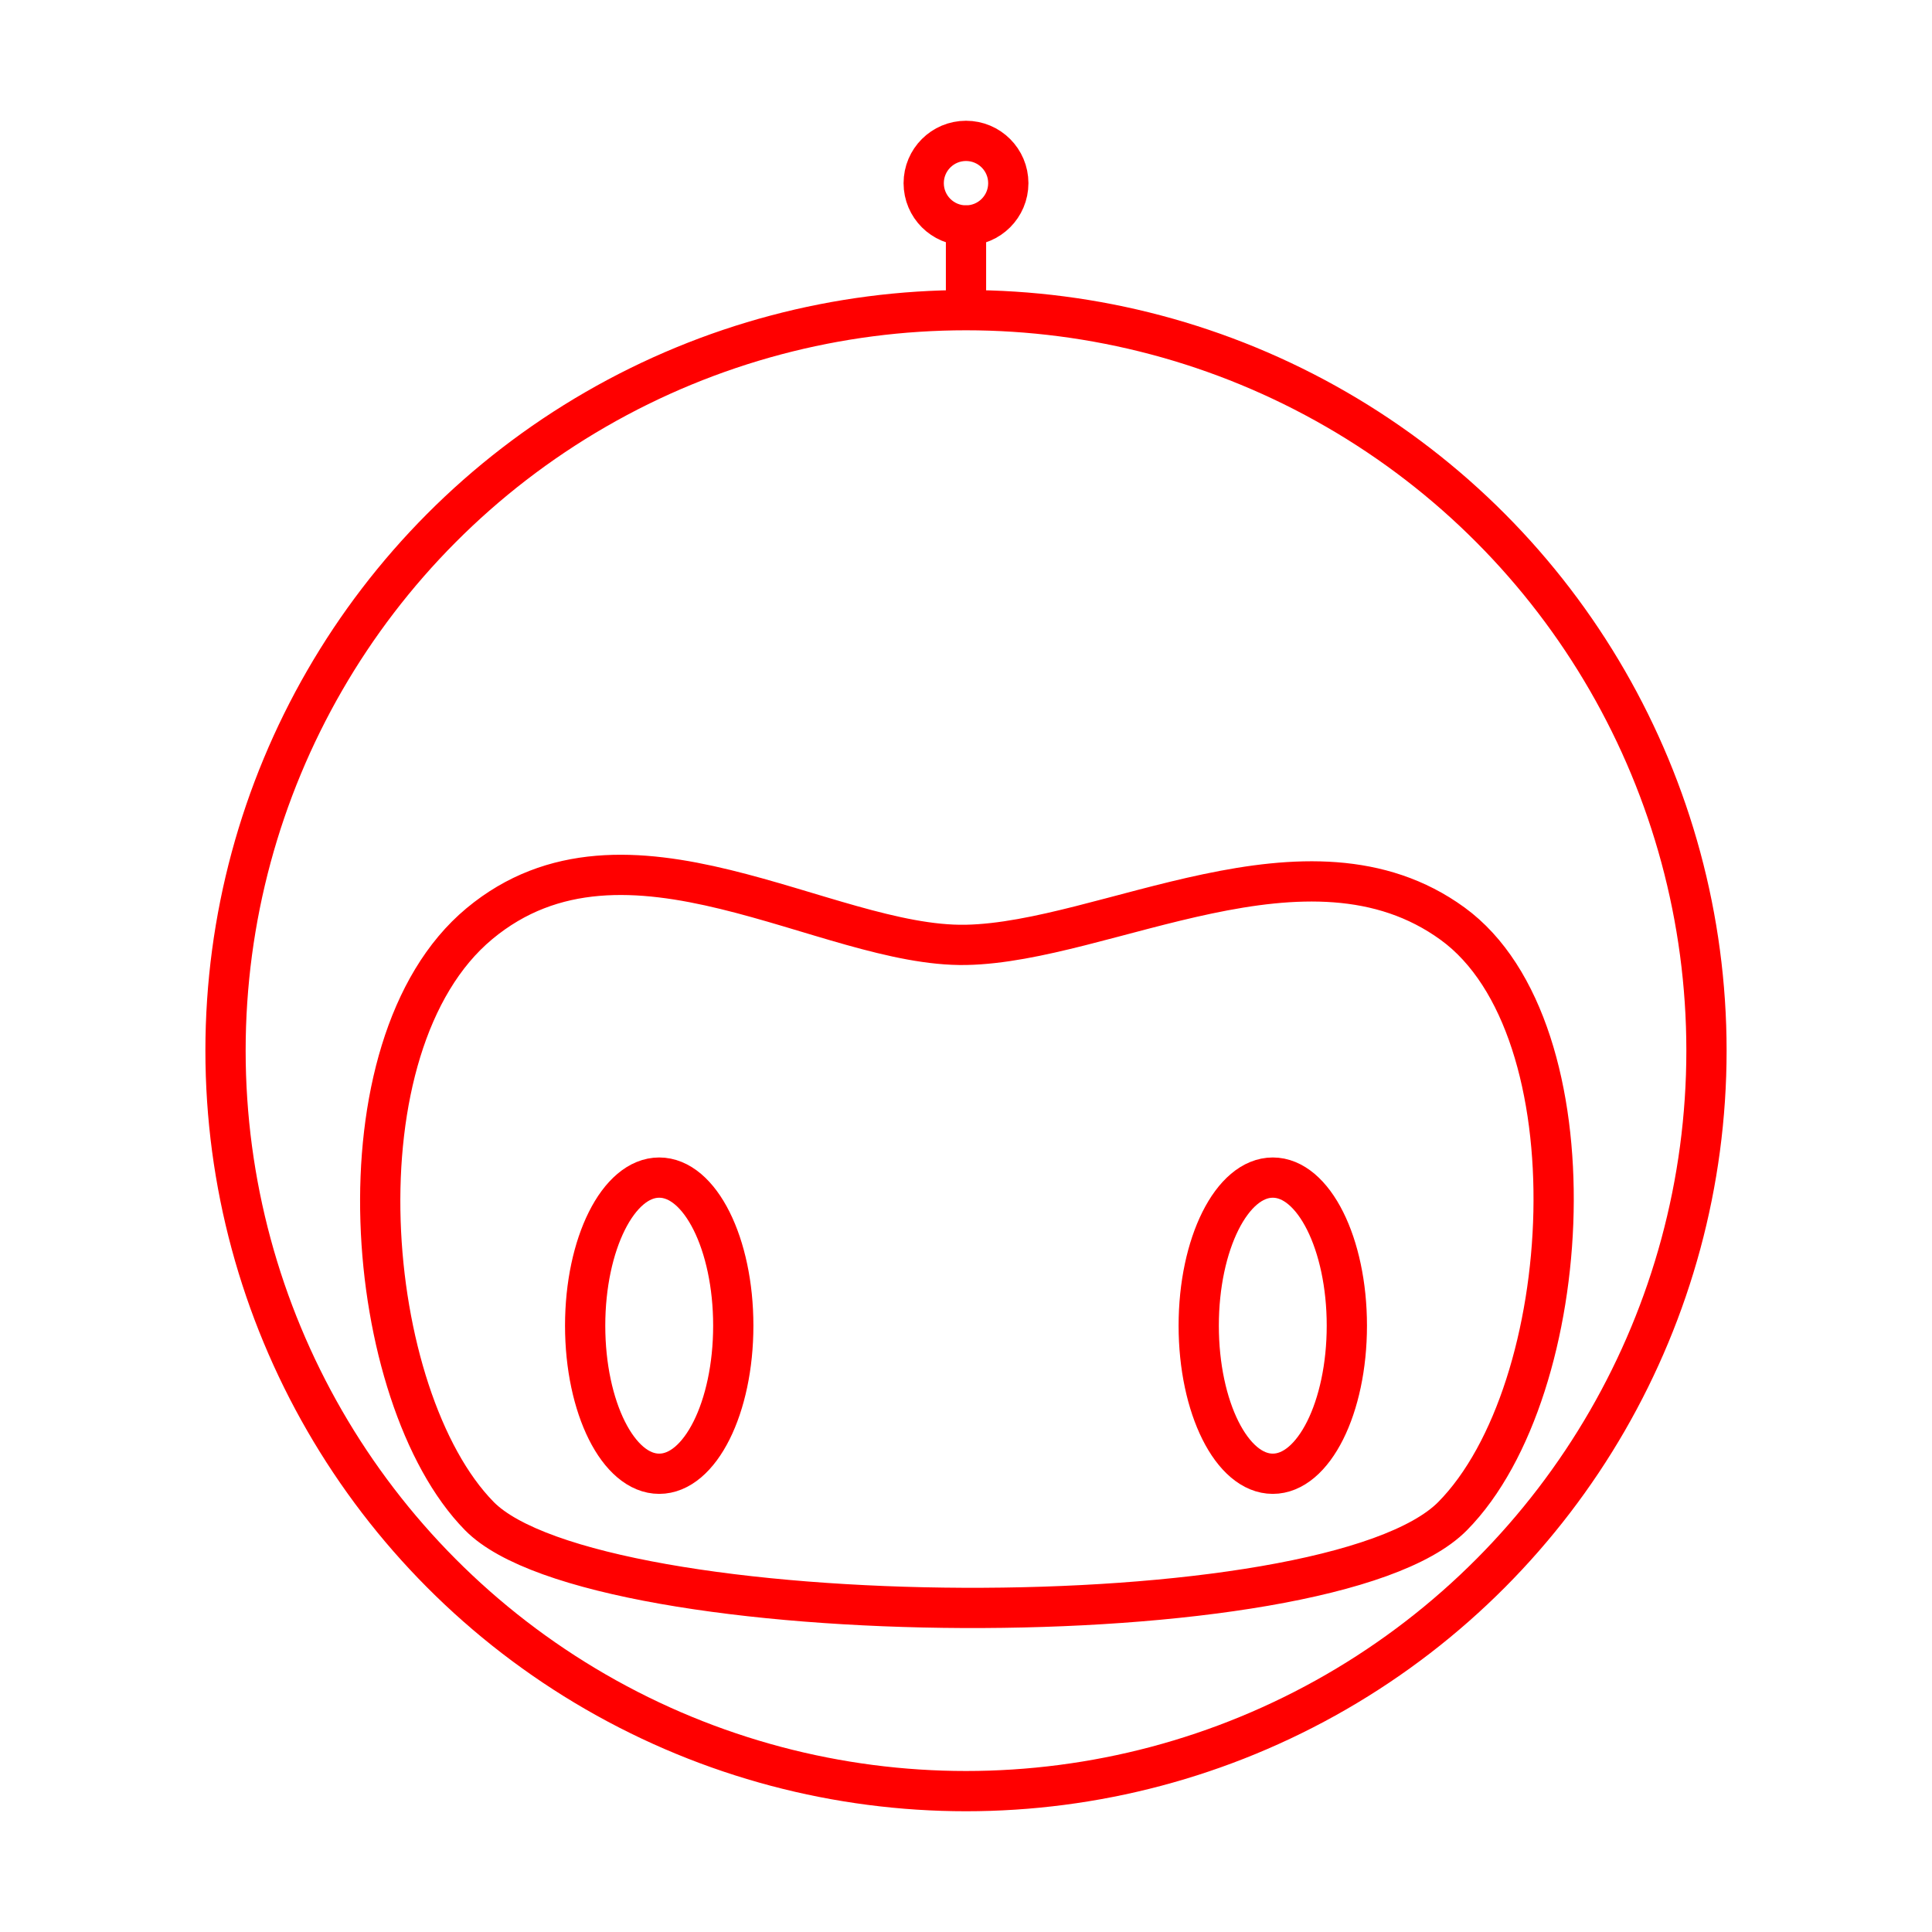 <?xml version="1.0" encoding="UTF-8"?><svg id="a" xmlns="http://www.w3.org/2000/svg" viewBox="0 0 48 48"><defs><style>.h{fill:none;stroke:#FF0000;stroke-linecap:round;stroke-linejoin:round;}</style></defs><circle id="b" class="h" cx="24" cy="26.103" r="18.397"/><circle id="c" class="h" cx="24" cy="4.551" r="1.051"/><path id="d" class="h" d="M24,5.603v1.577"/><ellipse id="e" class="h" cx="16.378" cy="32.936" rx="1.84" ry="3.679"/><ellipse id="f" class="h" cx="31.622" cy="32.936" rx="1.84" ry="3.679"/><path id="g" class="h" d="M11.91,22.949c3.648-3.036,8.616,.592,12.09,.526s8.499-3.138,12.09-.526,3.093,11.586,0,14.718-21.278,2.951-24.18,0c-2.901-2.951-3.648-11.682,0-14.718Z"/></svg>